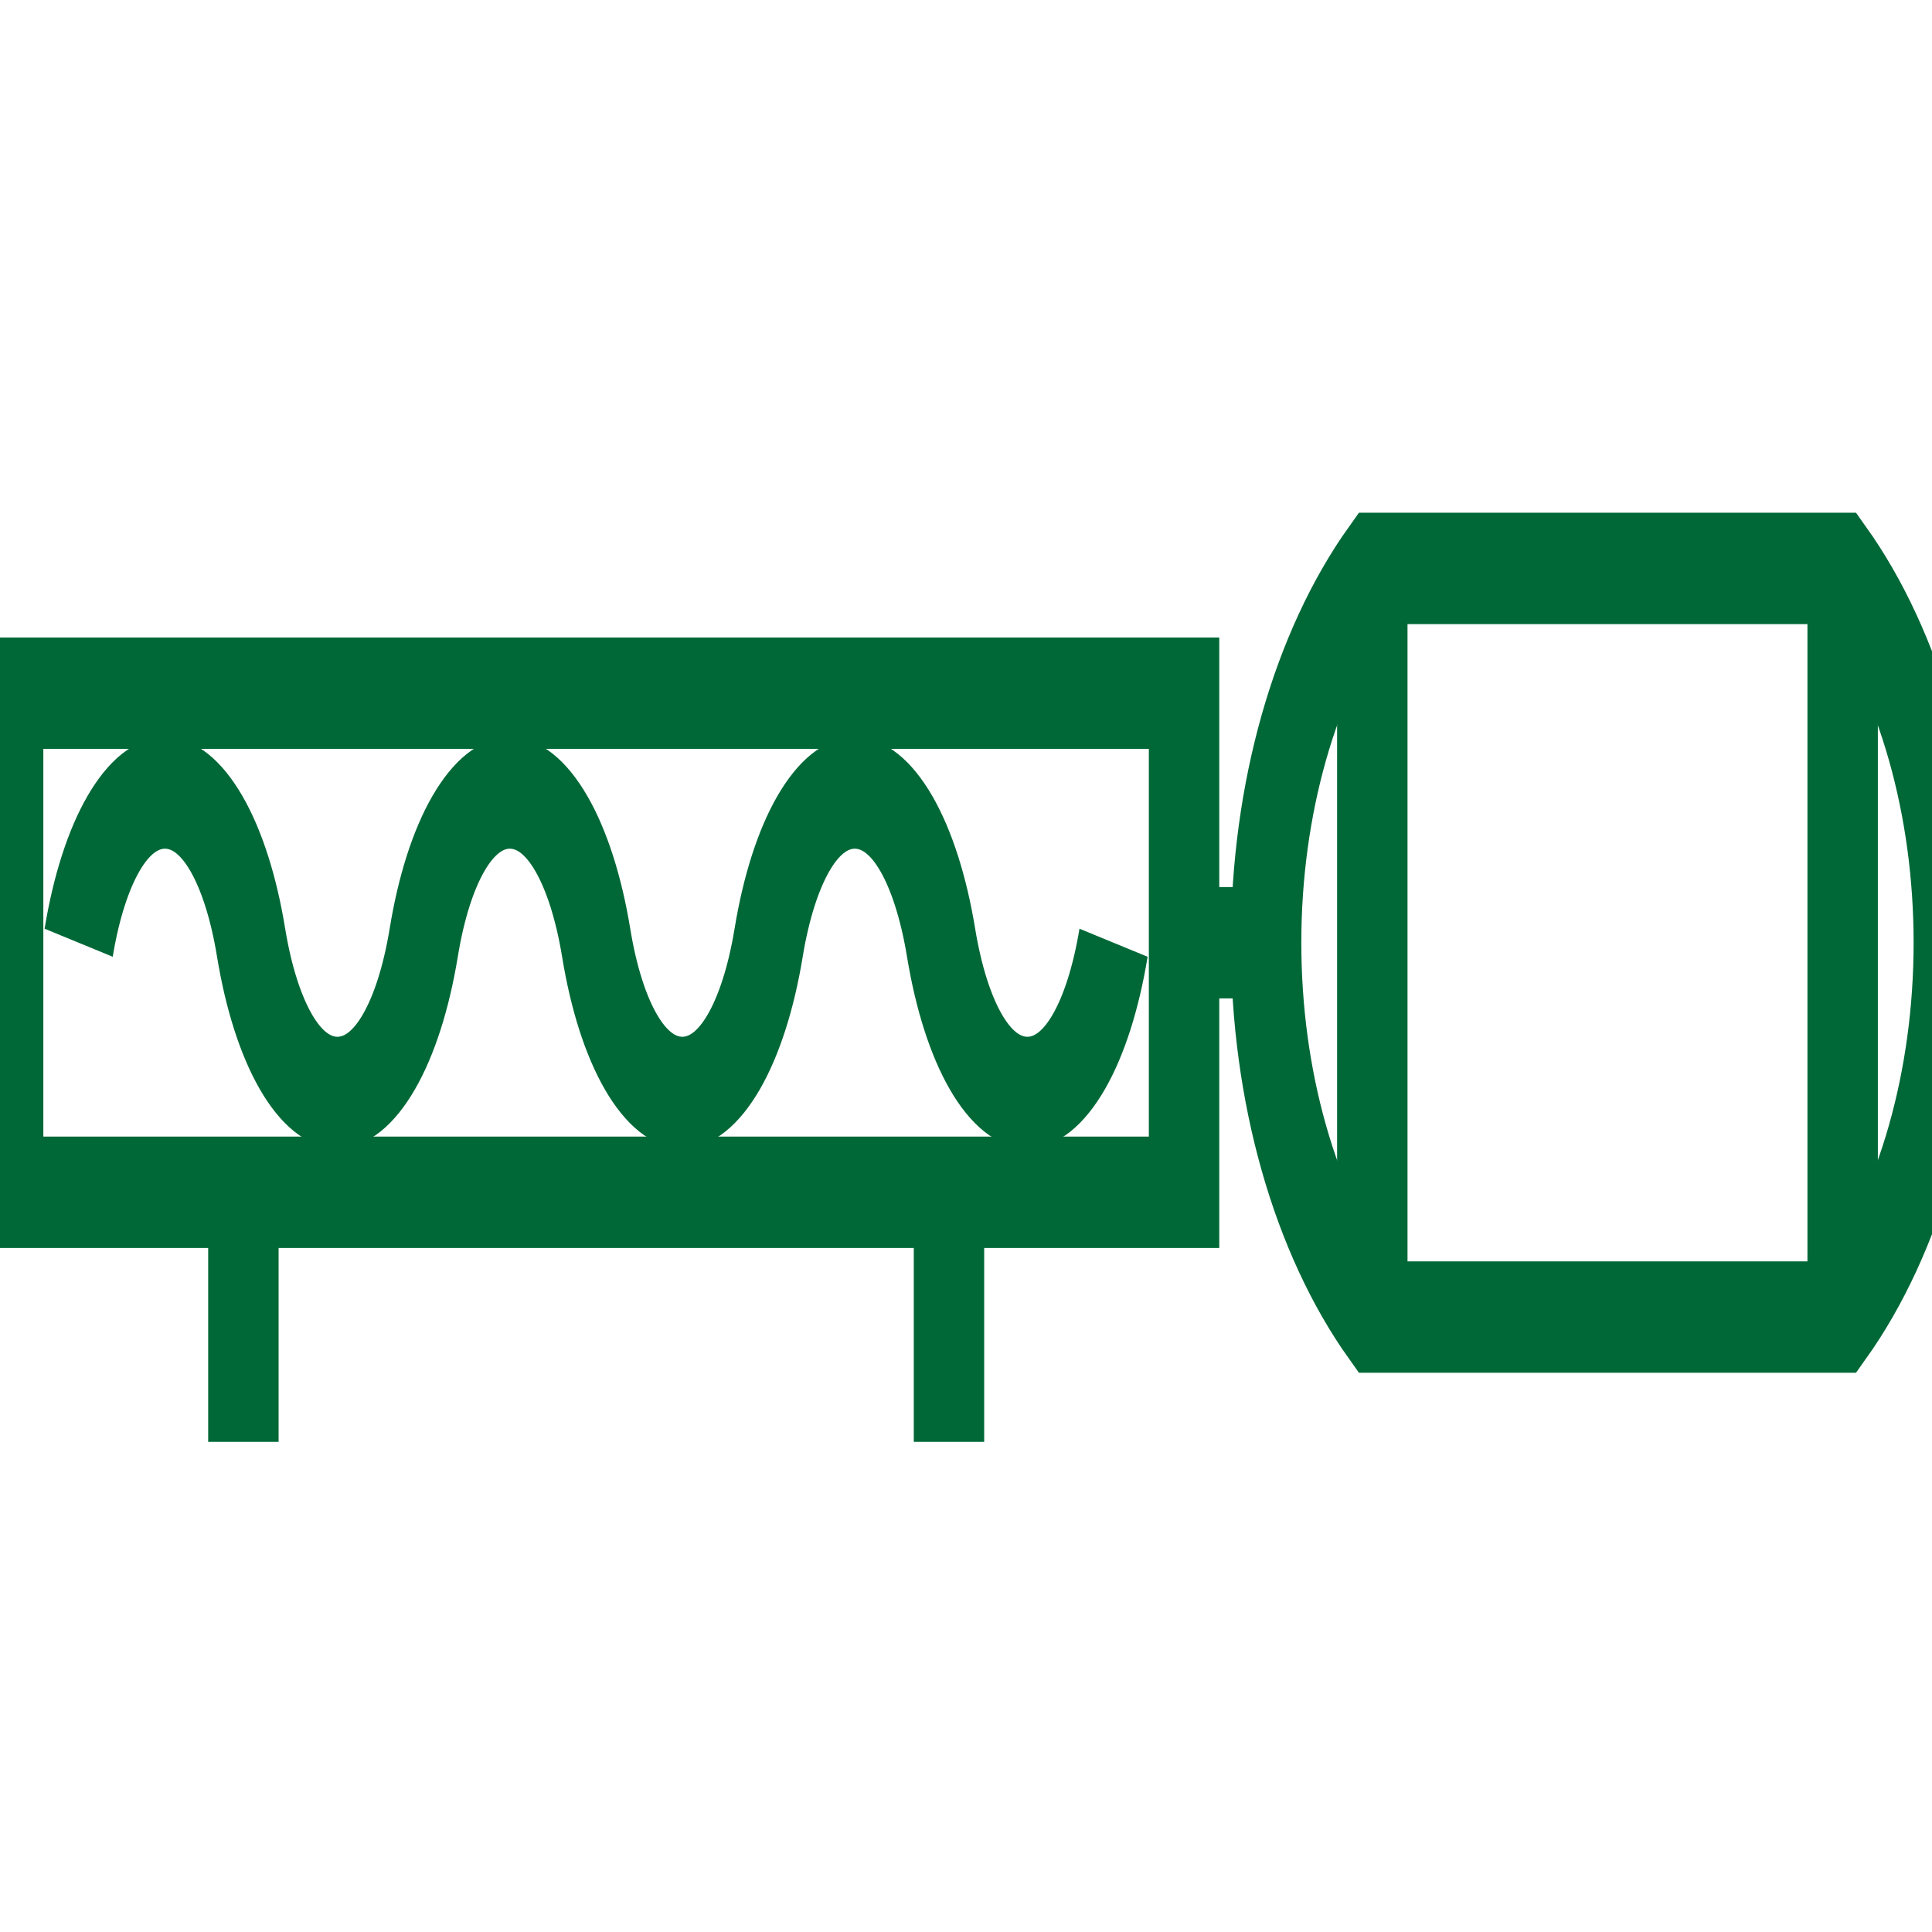 <?xml version="1.0" encoding="UTF-8"?>
<svg viewBox="0 0 24 24" version="1.1" xmlns="http://www.w3.org/2000/svg" xmlns:cc="http://creativecommons.org/ns#" xmlns:dc="http://purl.org/dc/elements/1.1/" xmlns:rdf="http://www.w3.org/1999/02/22-rdf-syntax-ns#">
 <g transform="matrix(.196 0 0 .31 .101 7.061)" fill="none" stroke="#006837" stroke-width="4.463">
  <path d="m86.46 0c-4.28 3.8-6.73 9.26-6.73 15s2.45 11.2 6.73 15h29.81c4.28-3.8 6.73-9.26 6.73-15s-2.45-11.2-6.73-15zm-11.93 15h4.97m-64.59 10v10m44.72-10v10" pointer-events="all"/>
  <path d="m0 5h74.53v20h-74.53z"/>
  <path d="m4.47 15c0.95-3.65 3.1-6 5.47-6s4.52 2.35 5.46 6c0.95 3.65 3.1 6 5.47 6s4.52-2.35 5.47-6c0.94-3.65 3.09-6 5.46-6s4.52 2.35 5.47 6c0.94 3.65 3.09 6 5.46 6s4.52-2.35 5.47-6 3.09-6 5.46-6c2.38 0 4.52 2.35 5.47 6s3.09 6 5.47 6c2.37 0 4.51-2.35 5.46-6m16.4-15v30m29.81-30v30" pointer-events="all"/>
 </g>
</svg>
